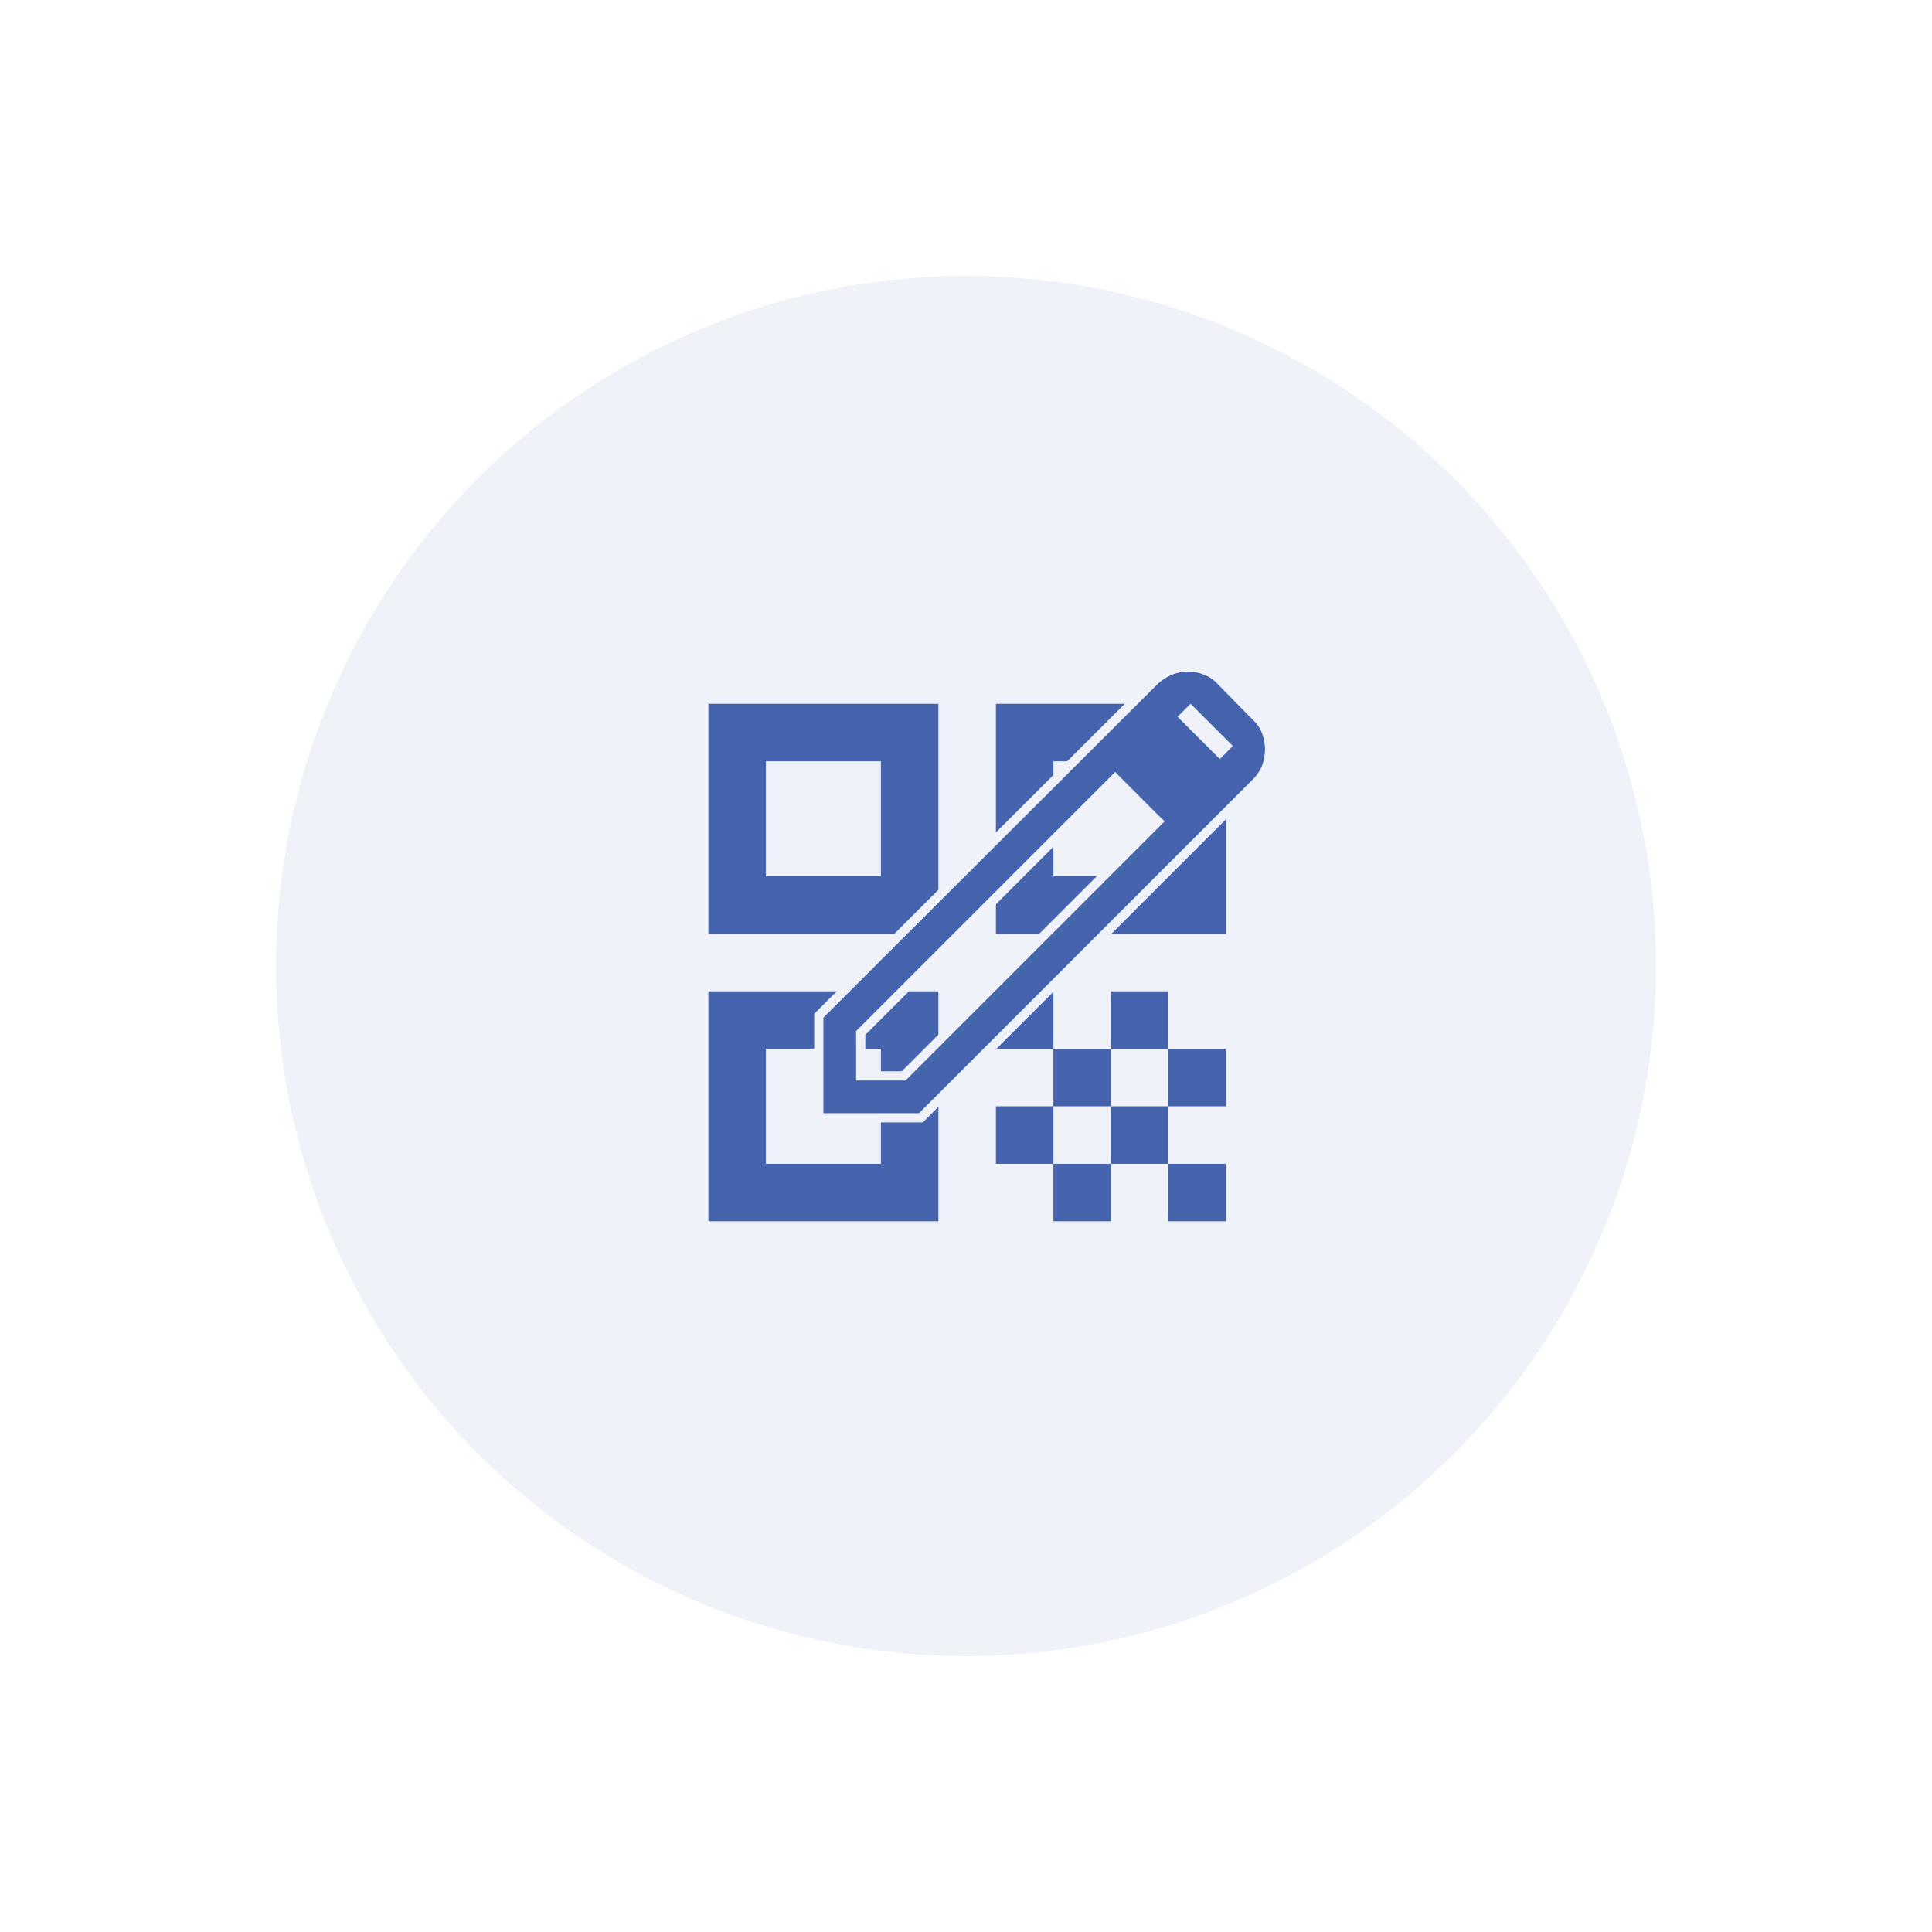 <svg width="105" height="105" viewBox="0 0 105 105" fill="none" xmlns="http://www.w3.org/2000/svg">
<g filter="url(#filter0_dd_104_237)">
<circle cx="52.5" cy="52.5" r="37.5" fill="#EFF2F9"/>
</g>
<path d="M38.5 50.75V38.25H51V50.75H38.5ZM41.625 47.625H47.875V41.375H41.625V47.625ZM38.5 66.375V53.875H51V66.375H38.5ZM41.625 63.25H47.875V57H41.625V63.25ZM54.125 50.75V38.25H66.625V50.75H54.125ZM57.25 47.625H63.5V41.375H57.25V47.625ZM63.5 66.375V63.25H66.625V66.375H63.5ZM54.125 57V53.875H57.25V57H54.125ZM57.25 60.125V57H60.375V60.125H57.25ZM54.125 63.25V60.125H57.25V63.25H54.125ZM57.25 66.375V63.25H60.375V66.375H57.25ZM60.375 63.25V60.125H63.5V63.25H60.375ZM60.375 57V53.875H63.5V57H60.375ZM63.5 60.125V57H66.625V60.125H63.5Z" fill="#4564AD"/>
<path d="M60.782 42.492L60.607 42.31L60.427 42.49L46.851 56.066L46.778 56.139V56.243V58.222V58.472H47.028H49.007H49.111L49.184 58.399L62.76 44.823L62.94 44.643L62.759 44.468L60.782 42.492ZM66.649 40.545L64.705 38.601L64.351 38.955L66.295 40.899L66.649 40.545ZM66.357 37.002L66.357 37.002L66.363 37.008L68.273 38.953L68.273 38.953L68.282 38.962C68.531 39.19 68.711 39.458 68.824 39.767C68.942 40.088 69 40.406 69 40.722C69 41.063 68.942 41.386 68.825 41.693C68.712 41.992 68.53 42.27 68.275 42.525L50.049 60.75H44.5V55.201L62.756 36.979C63.012 36.745 63.293 36.566 63.599 36.439C63.904 36.313 64.224 36.25 64.562 36.25C64.901 36.25 65.228 36.313 65.546 36.441C65.858 36.565 66.128 36.752 66.357 37.002Z" fill="#4564AD" stroke="#EFF2F9" stroke-width="0.5"/>
<defs>
<filter id="filter0_dd_104_237" x="0" y="0" width="105" height="105" filterUnits="userSpaceOnUse" color-interpolation-filters="sRGB">
<feFlood flood-opacity="0" result="BackgroundImageFix"/>
<feColorMatrix in="SourceAlpha" type="matrix" values="0 0 0 0 0 0 0 0 0 0 0 0 0 0 0 0 0 0 127 0" result="hardAlpha"/>
<feOffset dx="5" dy="5"/>
<feGaussianBlur stdDeviation="5"/>
<feComposite in2="hardAlpha" operator="out"/>
<feColorMatrix type="matrix" values="0 0 0 0 0.086 0 0 0 0 0.106 0 0 0 0 0.114 0 0 0 0.23 0"/>
<feBlend mode="normal" in2="BackgroundImageFix" result="effect1_dropShadow_104_237"/>
<feColorMatrix in="SourceAlpha" type="matrix" values="0 0 0 0 0 0 0 0 0 0 0 0 0 0 0 0 0 0 127 0" result="hardAlpha"/>
<feOffset dx="-5" dy="-5"/>
<feGaussianBlur stdDeviation="5"/>
<feComposite in2="hardAlpha" operator="out"/>
<feColorMatrix type="matrix" values="0 0 0 0 0.98 0 0 0 0 0.984 0 0 0 0 1 0 0 0 1 0"/>
<feBlend mode="normal" in2="effect1_dropShadow_104_237" result="effect2_dropShadow_104_237"/>
<feBlend mode="normal" in="SourceGraphic" in2="effect2_dropShadow_104_237" result="shape"/>
</filter>
</defs>
</svg>
